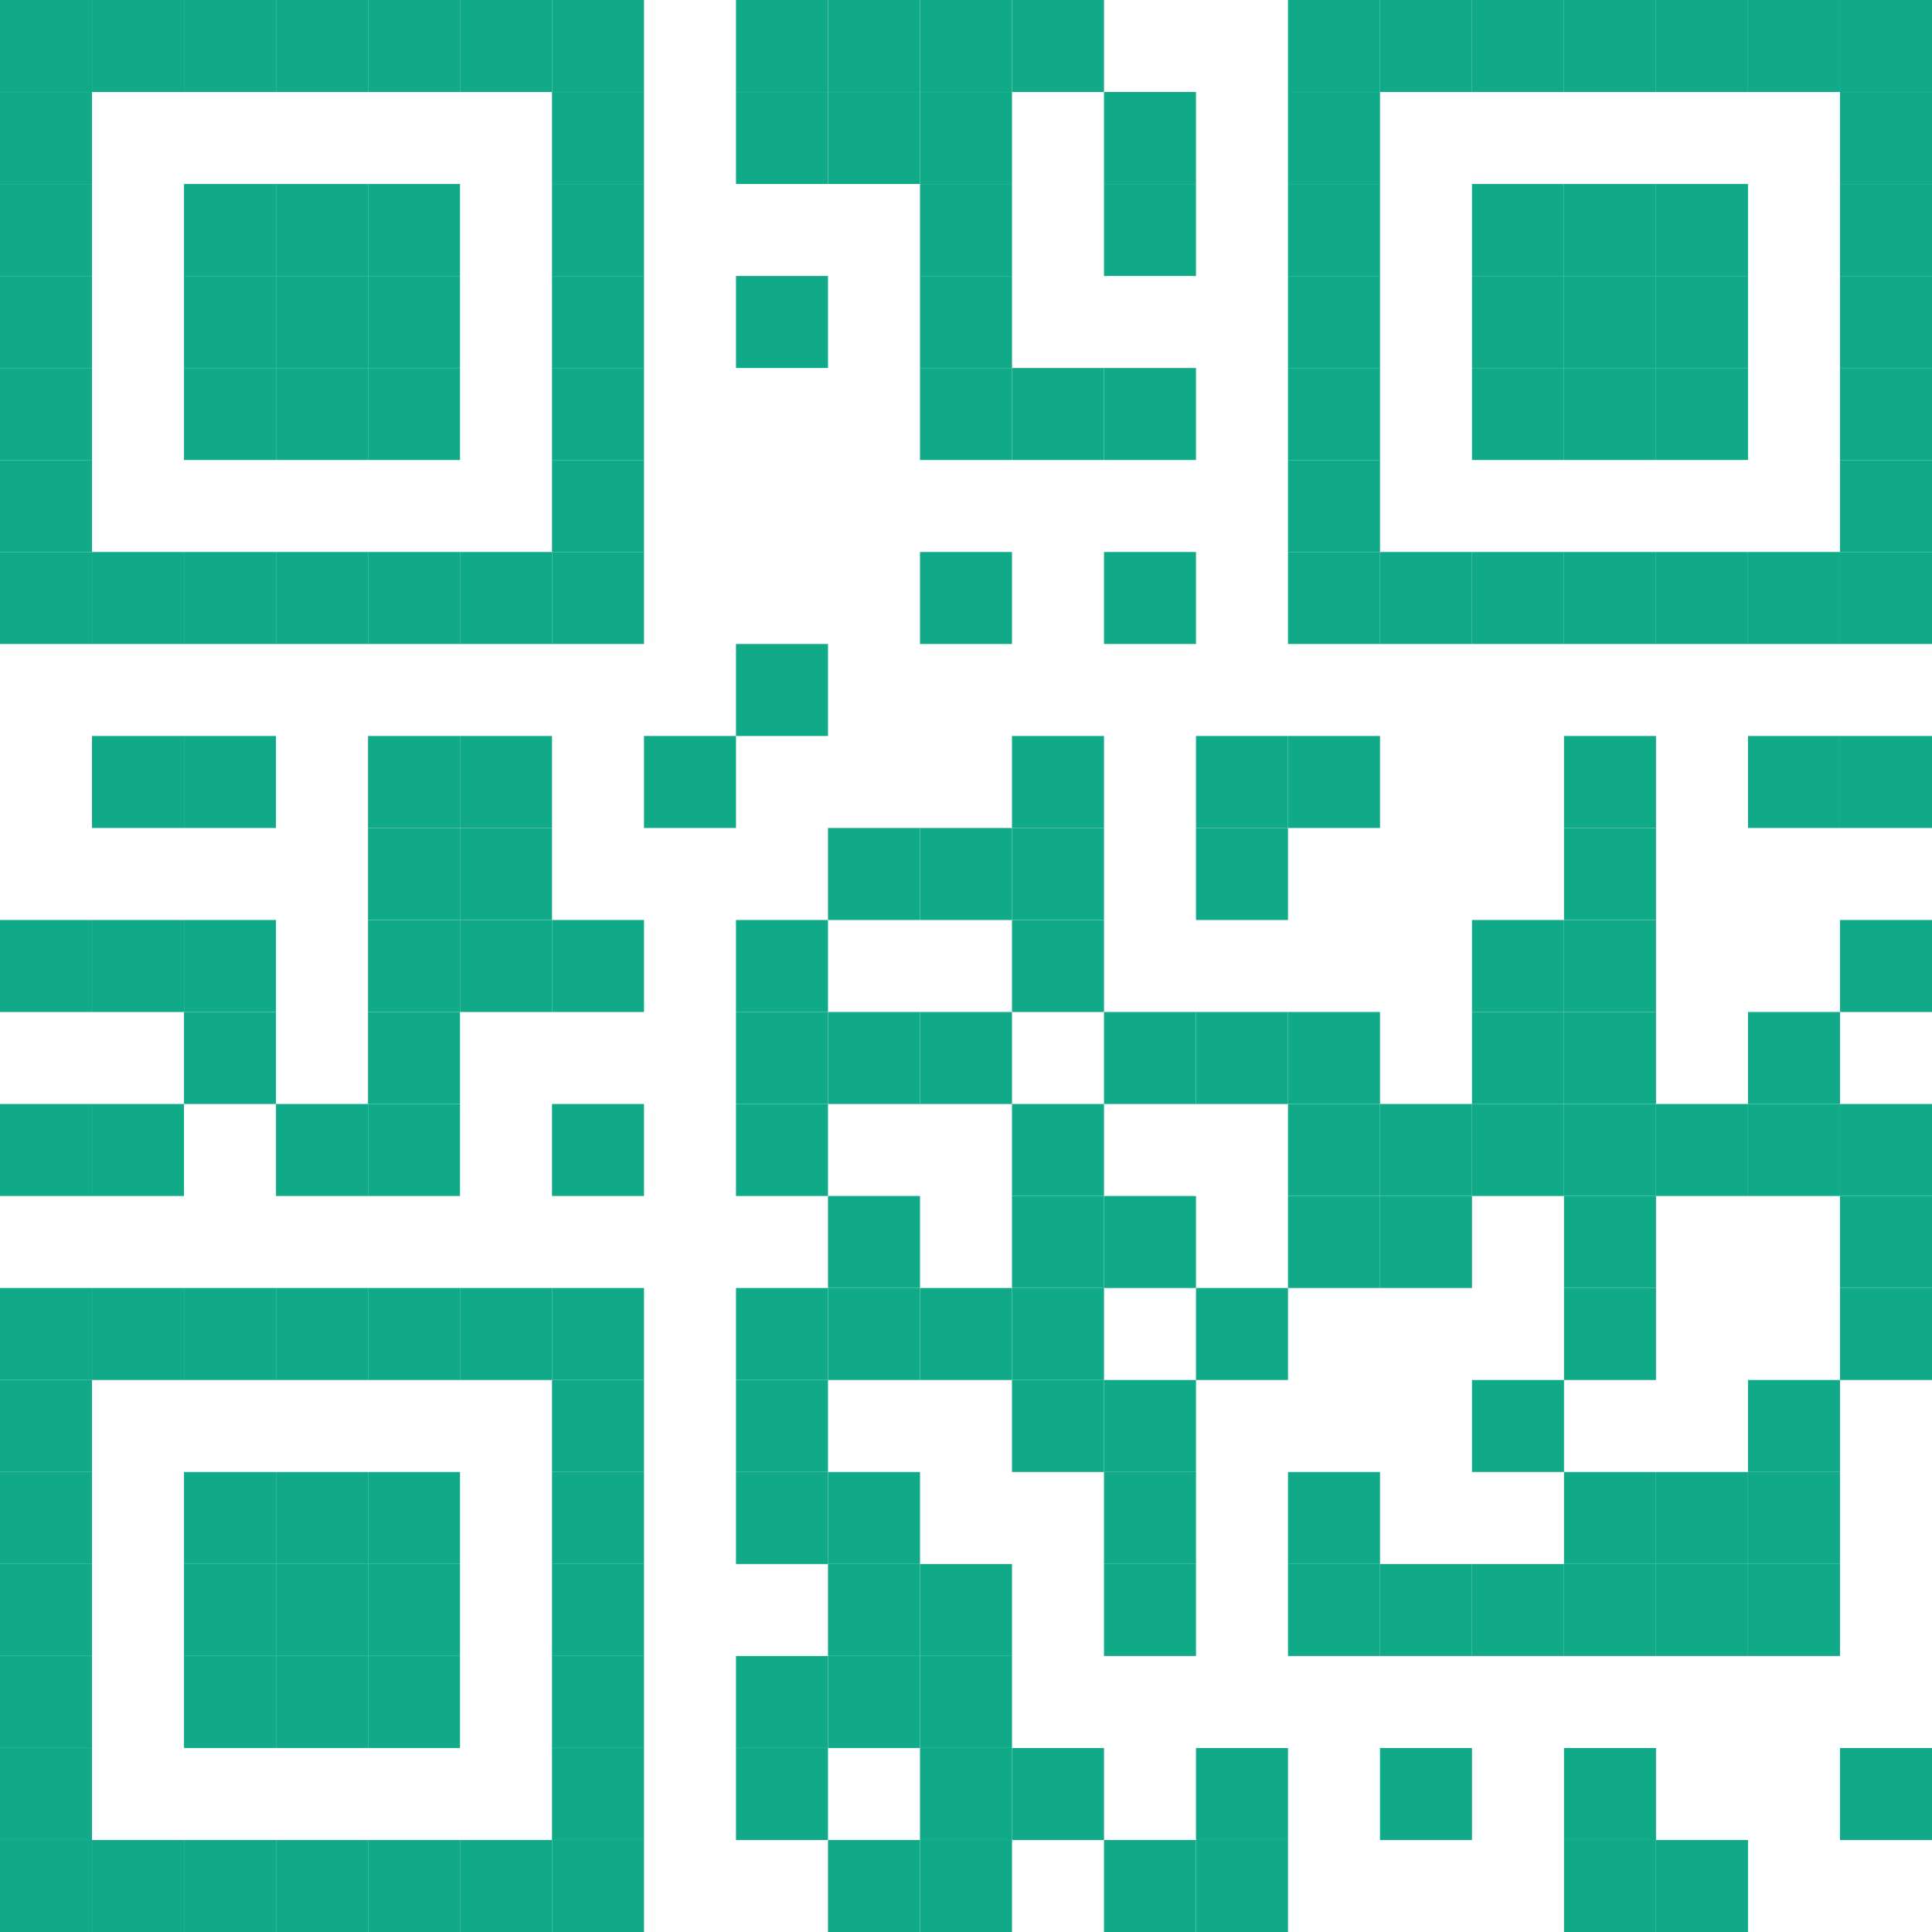 <svg height="210" width="210" xlink="http://www.w3.org/1999/xlink" xmlns="http://www.w3.org/2000/svg"><rect fill="#ffffff" height="100%" width="100%"/><g fill="#11AA88"><rect height="10" width="10" x="0" y="200"/><rect height="10" width="10" x="0" y="190"/><rect height="10" width="10" x="0" y="180"/><rect height="10" width="10" x="0" y="170"/><rect height="10" width="10" x="0" y="160"/><rect height="10" width="10" x="0" y="150"/><rect height="10" width="10" x="0" y="140"/><rect height="10" width="10" x="0" y="120"/><rect height="10" width="10" x="0" y="100"/><rect height="10" width="10" x="0" y="60"/><rect height="10" width="10" x="0" y="50"/><rect height="10" width="10" x="0" y="40"/><rect height="10" width="10" x="0" y="30"/><rect height="10" width="10" x="0" y="20"/><rect height="10" width="10" x="0" y="10"/><rect height="10" width="10" x="0" y="0"/><rect height="10" width="10" x="10" y="200"/><rect height="10" width="10" x="10" y="140"/><rect height="10" width="10" x="10" y="120"/><rect height="10" width="10" x="10" y="100"/><rect height="10" width="10" x="10" y="80"/><rect height="10" width="10" x="10" y="60"/><rect height="10" width="10" x="10" y="0"/><rect height="10" width="10" x="20" y="200"/><rect height="10" width="10" x="20" y="180"/><rect height="10" width="10" x="20" y="170"/><rect height="10" width="10" x="20" y="160"/><rect height="10" width="10" x="20" y="140"/><rect height="10" width="10" x="20" y="110"/><rect height="10" width="10" x="20" y="100"/><rect height="10" width="10" x="20" y="80"/><rect height="10" width="10" x="20" y="60"/><rect height="10" width="10" x="20" y="40"/><rect height="10" width="10" x="20" y="30"/><rect height="10" width="10" x="20" y="20"/><rect height="10" width="10" x="20" y="0"/><rect height="10" width="10" x="30" y="200"/><rect height="10" width="10" x="30" y="180"/><rect height="10" width="10" x="30" y="170"/><rect height="10" width="10" x="30" y="160"/><rect height="10" width="10" x="30" y="140"/><rect height="10" width="10" x="30" y="120"/><rect height="10" width="10" x="30" y="60"/><rect height="10" width="10" x="30" y="40"/><rect height="10" width="10" x="30" y="30"/><rect height="10" width="10" x="30" y="20"/><rect height="10" width="10" x="30" y="0"/><rect height="10" width="10" x="40" y="200"/><rect height="10" width="10" x="40" y="180"/><rect height="10" width="10" x="40" y="170"/><rect height="10" width="10" x="40" y="160"/><rect height="10" width="10" x="40" y="140"/><rect height="10" width="10" x="40" y="120"/><rect height="10" width="10" x="40" y="110"/><rect height="10" width="10" x="40" y="100"/><rect height="10" width="10" x="40" y="90"/><rect height="10" width="10" x="40" y="80"/><rect height="10" width="10" x="40" y="60"/><rect height="10" width="10" x="40" y="40"/><rect height="10" width="10" x="40" y="30"/><rect height="10" width="10" x="40" y="20"/><rect height="10" width="10" x="40" y="0"/><rect height="10" width="10" x="50" y="200"/><rect height="10" width="10" x="50" y="140"/><rect height="10" width="10" x="50" y="100"/><rect height="10" width="10" x="50" y="90"/><rect height="10" width="10" x="50" y="80"/><rect height="10" width="10" x="50" y="60"/><rect height="10" width="10" x="50" y="0"/><rect height="10" width="10" x="60" y="200"/><rect height="10" width="10" x="60" y="190"/><rect height="10" width="10" x="60" y="180"/><rect height="10" width="10" x="60" y="170"/><rect height="10" width="10" x="60" y="160"/><rect height="10" width="10" x="60" y="150"/><rect height="10" width="10" x="60" y="140"/><rect height="10" width="10" x="60" y="120"/><rect height="10" width="10" x="60" y="100"/><rect height="10" width="10" x="60" y="60"/><rect height="10" width="10" x="60" y="50"/><rect height="10" width="10" x="60" y="40"/><rect height="10" width="10" x="60" y="30"/><rect height="10" width="10" x="60" y="20"/><rect height="10" width="10" x="60" y="10"/><rect height="10" width="10" x="60" y="0"/><rect height="10" width="10" x="70" y="80"/><rect height="10" width="10" x="80" y="190"/><rect height="10" width="10" x="80" y="180"/><rect height="10" width="10" x="80" y="160"/><rect height="10" width="10" x="80" y="150"/><rect height="10" width="10" x="80" y="140"/><rect height="10" width="10" x="80" y="120"/><rect height="10" width="10" x="80" y="110"/><rect height="10" width="10" x="80" y="100"/><rect height="10" width="10" x="80" y="70"/><rect height="10" width="10" x="80" y="30"/><rect height="10" width="10" x="80" y="10"/><rect height="10" width="10" x="80" y="0"/><rect height="10" width="10" x="90" y="200"/><rect height="10" width="10" x="90" y="180"/><rect height="10" width="10" x="90" y="170"/><rect height="10" width="10" x="90" y="160"/><rect height="10" width="10" x="90" y="140"/><rect height="10" width="10" x="90" y="130"/><rect height="10" width="10" x="90" y="110"/><rect height="10" width="10" x="90" y="90"/><rect height="10" width="10" x="90" y="10"/><rect height="10" width="10" x="90" y="0"/><rect height="10" width="10" x="100" y="200"/><rect height="10" width="10" x="100" y="190"/><rect height="10" width="10" x="100" y="180"/><rect height="10" width="10" x="100" y="170"/><rect height="10" width="10" x="100" y="140"/><rect height="10" width="10" x="100" y="110"/><rect height="10" width="10" x="100" y="90"/><rect height="10" width="10" x="100" y="60"/><rect height="10" width="10" x="100" y="40"/><rect height="10" width="10" x="100" y="30"/><rect height="10" width="10" x="100" y="20"/><rect height="10" width="10" x="100" y="10"/><rect height="10" width="10" x="100" y="0"/><rect height="10" width="10" x="110" y="190"/><rect height="10" width="10" x="110" y="150"/><rect height="10" width="10" x="110" y="140"/><rect height="10" width="10" x="110" y="130"/><rect height="10" width="10" x="110" y="120"/><rect height="10" width="10" x="110" y="100"/><rect height="10" width="10" x="110" y="90"/><rect height="10" width="10" x="110" y="80"/><rect height="10" width="10" x="110" y="40"/><rect height="10" width="10" x="110" y="0"/><rect height="10" width="10" x="120" y="200"/><rect height="10" width="10" x="120" y="170"/><rect height="10" width="10" x="120" y="160"/><rect height="10" width="10" x="120" y="150"/><rect height="10" width="10" x="120" y="130"/><rect height="10" width="10" x="120" y="110"/><rect height="10" width="10" x="120" y="60"/><rect height="10" width="10" x="120" y="40"/><rect height="10" width="10" x="120" y="20"/><rect height="10" width="10" x="120" y="10"/><rect height="10" width="10" x="130" y="200"/><rect height="10" width="10" x="130" y="190"/><rect height="10" width="10" x="130" y="140"/><rect height="10" width="10" x="130" y="110"/><rect height="10" width="10" x="130" y="90"/><rect height="10" width="10" x="130" y="80"/><rect height="10" width="10" x="140" y="170"/><rect height="10" width="10" x="140" y="160"/><rect height="10" width="10" x="140" y="130"/><rect height="10" width="10" x="140" y="120"/><rect height="10" width="10" x="140" y="110"/><rect height="10" width="10" x="140" y="80"/><rect height="10" width="10" x="140" y="60"/><rect height="10" width="10" x="140" y="50"/><rect height="10" width="10" x="140" y="40"/><rect height="10" width="10" x="140" y="30"/><rect height="10" width="10" x="140" y="20"/><rect height="10" width="10" x="140" y="10"/><rect height="10" width="10" x="140" y="0"/><rect height="10" width="10" x="150" y="190"/><rect height="10" width="10" x="150" y="170"/><rect height="10" width="10" x="150" y="130"/><rect height="10" width="10" x="150" y="120"/><rect height="10" width="10" x="150" y="60"/><rect height="10" width="10" x="150" y="0"/><rect height="10" width="10" x="160" y="170"/><rect height="10" width="10" x="160" y="150"/><rect height="10" width="10" x="160" y="120"/><rect height="10" width="10" x="160" y="110"/><rect height="10" width="10" x="160" y="100"/><rect height="10" width="10" x="160" y="60"/><rect height="10" width="10" x="160" y="40"/><rect height="10" width="10" x="160" y="30"/><rect height="10" width="10" x="160" y="20"/><rect height="10" width="10" x="160" y="0"/><rect height="10" width="10" x="170" y="200"/><rect height="10" width="10" x="170" y="190"/><rect height="10" width="10" x="170" y="170"/><rect height="10" width="10" x="170" y="160"/><rect height="10" width="10" x="170" y="140"/><rect height="10" width="10" x="170" y="130"/><rect height="10" width="10" x="170" y="120"/><rect height="10" width="10" x="170" y="110"/><rect height="10" width="10" x="170" y="100"/><rect height="10" width="10" x="170" y="90"/><rect height="10" width="10" x="170" y="80"/><rect height="10" width="10" x="170" y="60"/><rect height="10" width="10" x="170" y="40"/><rect height="10" width="10" x="170" y="30"/><rect height="10" width="10" x="170" y="20"/><rect height="10" width="10" x="170" y="0"/><rect height="10" width="10" x="180" y="200"/><rect height="10" width="10" x="180" y="170"/><rect height="10" width="10" x="180" y="160"/><rect height="10" width="10" x="180" y="120"/><rect height="10" width="10" x="180" y="60"/><rect height="10" width="10" x="180" y="40"/><rect height="10" width="10" x="180" y="30"/><rect height="10" width="10" x="180" y="20"/><rect height="10" width="10" x="180" y="0"/><rect height="10" width="10" x="190" y="170"/><rect height="10" width="10" x="190" y="160"/><rect height="10" width="10" x="190" y="150"/><rect height="10" width="10" x="190" y="120"/><rect height="10" width="10" x="190" y="110"/><rect height="10" width="10" x="190" y="80"/><rect height="10" width="10" x="190" y="60"/><rect height="10" width="10" x="190" y="0"/><rect height="10" width="10" x="200" y="190"/><rect height="10" width="10" x="200" y="140"/><rect height="10" width="10" x="200" y="130"/><rect height="10" width="10" x="200" y="120"/><rect height="10" width="10" x="200" y="100"/><rect height="10" width="10" x="200" y="80"/><rect height="10" width="10" x="200" y="60"/><rect height="10" width="10" x="200" y="50"/><rect height="10" width="10" x="200" y="40"/><rect height="10" width="10" x="200" y="30"/><rect height="10" width="10" x="200" y="20"/><rect height="10" width="10" x="200" y="10"/><rect height="10" width="10" x="200" y="0"/></g></svg>